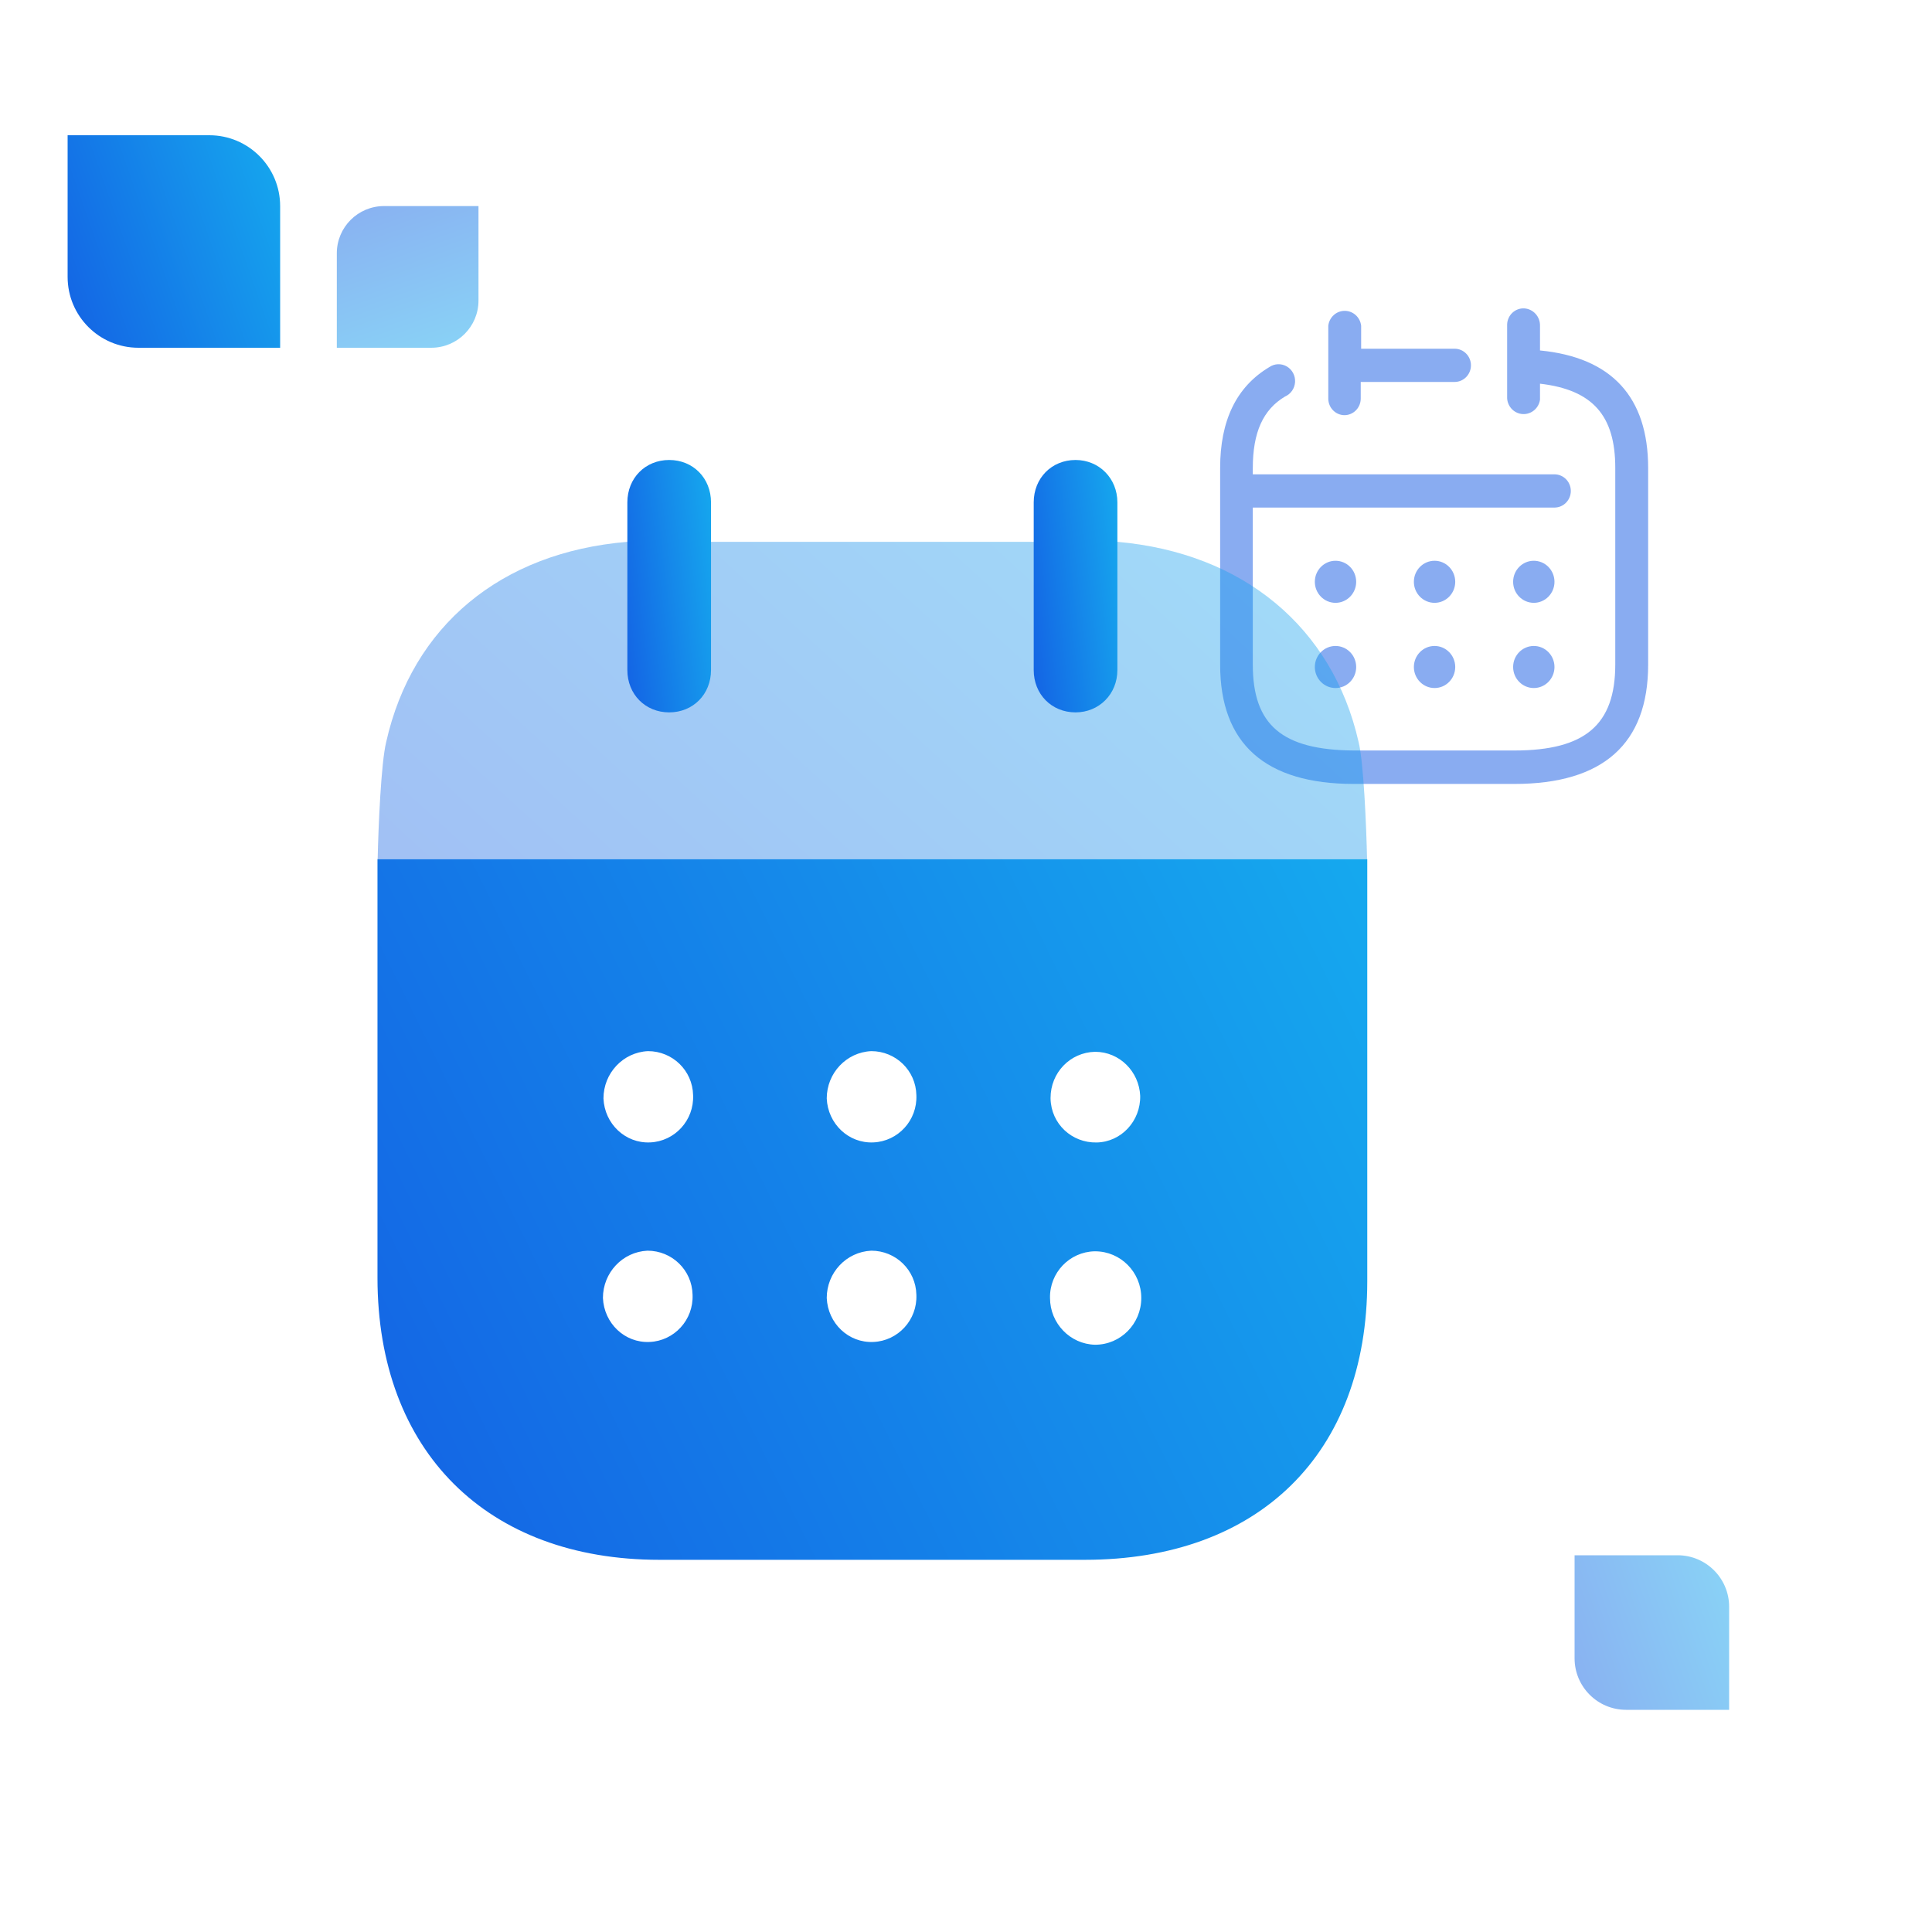 <svg width="200" height="200" viewBox="0 0 200 200" fill="none" xmlns="http://www.w3.org/2000/svg">
<g opacity="0.5">
<path fill-rule="evenodd" clip-rule="evenodd" d="M159.421 33.731V36.279C166.827 36.997 170.616 41.09 170.616 48.45V68.807C170.616 76.994 165.949 81.153 156.767 81.153H140.157C130.974 81.153 126.308 76.994 126.308 68.807V48.45C126.308 43.551 127.977 40.045 131.402 37.999C131.942 37.63 132.64 37.605 133.205 37.932C133.77 38.26 134.103 38.885 134.066 39.545C134.029 40.206 133.627 40.787 133.029 41.047C130.76 42.397 129.69 44.748 129.69 48.45V49.103H160.919C161.853 49.103 162.61 49.873 162.61 50.823C162.61 51.773 161.853 52.543 160.919 52.543H129.69V68.807C129.69 75.056 132.729 77.647 140.157 77.691H156.767C164.087 77.691 167.212 75.034 167.212 68.786V48.428C167.212 42.985 164.836 40.35 159.421 39.719V41.374C159.296 42.256 158.537 42.899 157.661 42.866C156.786 42.832 156.077 42.132 156.018 41.243V33.579C156.034 33.119 156.232 32.684 156.565 32.373C156.899 32.062 157.342 31.901 157.794 31.924C158.726 31.983 159.446 32.782 159.421 33.731ZM140.36 42.483C140.039 42.806 139.603 42.985 139.151 42.979C138.225 42.956 137.491 42.179 137.503 41.237V33.726C137.6 32.845 138.333 32.178 139.204 32.178C140.076 32.178 140.809 32.845 140.906 33.726V36.099H150.581C151.515 36.099 152.272 36.869 152.272 37.819C152.272 38.769 151.515 39.539 150.581 39.539H140.863V41.259C140.863 41.719 140.682 42.16 140.36 42.483ZM158.779 58.05C157.597 58.05 156.638 59.025 156.638 60.228C156.638 61.43 157.597 62.405 158.779 62.405C159.961 62.405 160.919 61.43 160.919 60.228C160.919 59.647 160.691 59.089 160.285 58.68C159.879 58.271 159.329 58.045 158.757 58.05H158.779ZM146.364 60.228C146.364 59.025 147.322 58.05 148.505 58.05C149.687 58.05 150.645 59.025 150.645 60.228C150.645 61.43 149.687 62.405 148.505 62.405C147.322 62.405 146.364 61.43 146.364 60.228ZM138.252 58.05C137.07 58.05 136.111 59.025 136.111 60.228C136.111 61.43 137.07 62.405 138.252 62.405C139.434 62.405 140.392 61.43 140.392 60.228C140.392 59.647 140.164 59.089 139.758 58.68C139.352 58.271 138.802 58.045 138.23 58.05H138.252ZM156.638 69.047C156.638 67.845 157.597 66.87 158.779 66.87H158.757C159.329 66.864 159.879 67.091 160.285 67.5C160.691 67.909 160.919 68.466 160.919 69.047C160.919 70.25 159.961 71.225 158.779 71.225C157.597 71.225 156.638 70.25 156.638 69.047ZM148.505 66.87C147.322 66.87 146.364 67.845 146.364 69.047C146.364 70.25 147.322 71.225 148.505 71.225C149.687 71.225 150.645 70.25 150.645 69.047C150.645 67.845 149.687 66.87 148.505 66.87ZM136.111 69.047C136.111 67.845 137.07 66.87 138.252 66.87H138.23C138.802 66.864 139.352 67.091 139.758 67.5C140.164 67.909 140.392 68.466 140.392 69.047C140.392 70.25 139.434 71.225 138.252 71.225C137.07 71.225 136.111 70.25 136.111 69.047Z" fill="#145AE3"/>
</g>
<path fill-rule="evenodd" clip-rule="evenodd" d="M39.077 132.27V88.934H141.539V132.617C141.539 150.485 130.291 161.471 112.296 161.471H68.263C50.437 161.471 39.077 150.257 39.077 132.27ZM67.307 118.262C64.72 118.381 62.583 116.327 62.471 113.714C62.471 111.095 64.495 108.932 67.082 108.813C69.613 108.813 71.694 110.811 71.75 113.367C71.862 115.991 69.838 118.154 67.307 118.262ZM90.42 118.262C87.834 118.381 85.697 116.327 85.584 113.714C85.584 111.095 87.609 108.932 90.195 108.813C92.726 108.813 94.807 110.811 94.863 113.367C94.975 115.991 92.951 118.154 90.42 118.262ZM113.365 139.207C110.778 139.15 108.697 136.987 108.697 134.368C108.641 131.75 110.721 129.592 113.308 129.535H113.365C116.008 129.535 118.145 131.698 118.145 134.368C118.145 137.044 116.008 139.207 113.365 139.207ZM85.584 134.366C85.697 136.984 87.834 139.039 90.42 138.919C92.951 138.811 94.975 136.648 94.863 134.03C94.807 131.468 92.726 129.47 90.195 129.47C87.609 129.59 85.584 131.747 85.584 134.366ZM62.415 134.366C62.528 136.984 64.665 139.039 67.251 138.919C69.782 138.811 71.806 136.648 71.694 134.03C71.638 131.468 69.557 129.47 67.026 129.47C64.44 129.59 62.415 131.747 62.415 134.366ZM108.753 113.664C108.753 111.045 110.777 108.939 113.364 108.882C115.895 108.882 117.919 110.926 118.032 113.436C118.088 116.055 116.064 118.218 113.533 118.269C110.946 118.326 108.809 116.334 108.753 113.721V113.664Z" fill="url(#paint0_linear_2659_9397)"/>
<path opacity="0.4" d="M39.096 88.918C39.169 85.576 39.45 78.945 39.979 76.81C42.678 64.805 51.845 57.177 64.948 56.09H115.672C128.663 57.234 137.942 64.913 140.641 76.81C141.164 78.888 141.445 85.571 141.518 88.918H39.096Z" fill="url(#paint1_linear_2659_9397)"/>
<path d="M69.274 73.745C71.748 73.745 73.604 71.872 73.604 69.362V52.006C73.604 49.496 71.748 47.617 69.274 47.617C66.799 47.617 64.944 49.496 64.944 52.006V69.362C64.944 71.872 66.799 73.745 69.274 73.745" fill="url(#paint2_linear_2659_9397)"/>
<path d="M111.341 73.745C113.759 73.745 115.671 71.872 115.671 69.362V52.006C115.671 49.496 113.759 47.617 111.341 47.617C108.866 47.617 107.01 49.496 107.01 52.006V69.362C107.01 71.872 108.866 73.745 111.341 73.745" fill="url(#paint3_linear_2659_9397)"/>
<path d="M7 14L21.667 14C25.717 14 29 17.283 29 21.333V36H14.333C10.283 36 7 32.717 7 28.667L7 14Z" fill="url(#paint4_linear_2659_9397)"/>
<path opacity="0.5" d="M49.533 21.332L49.533 31.11C49.533 33.81 47.344 35.999 44.644 35.999L34.867 35.999L34.867 26.221C34.867 23.521 37.056 21.332 39.756 21.332L49.533 21.332Z" fill="url(#paint5_linear_2659_9397)"/>
<path opacity="0.5" d="M163 161H173.667C176.612 161 179 163.388 179 166.333V177H168.333C165.388 177 163 174.612 163 171.667V161Z" fill="url(#paint6_linear_2659_9397)"/>
<defs>
<linearGradient id="paint0_linear_2659_9397" x1="25.825" y1="168.08" x2="158.67" y2="102.497" gradientUnits="userSpaceOnUse">
<stop stop-color="#145AE3"/>
<stop offset="1" stop-color="#15AEEF"/>
</linearGradient>
<linearGradient id="paint1_linear_2659_9397" x1="25.849" y1="91.909" x2="101.297" y2="9.638" gradientUnits="userSpaceOnUse">
<stop stop-color="#145AE3"/>
<stop offset="1" stop-color="#15AEEF"/>
</linearGradient>
<linearGradient id="paint2_linear_2659_9397" x1="63.824" y1="76.126" x2="77.604" y2="74.529" gradientUnits="userSpaceOnUse">
<stop stop-color="#145AE3"/>
<stop offset="1" stop-color="#15AEEF"/>
</linearGradient>
<linearGradient id="paint3_linear_2659_9397" x1="105.89" y1="76.126" x2="119.67" y2="74.529" gradientUnits="userSpaceOnUse">
<stop stop-color="#145AE3"/>
<stop offset="1" stop-color="#15AEEF"/>
</linearGradient>
<linearGradient id="paint4_linear_2659_9397" x1="4.155" y1="38.004" x2="35.769" y2="26.955" gradientUnits="userSpaceOnUse">
<stop stop-color="#145AE3"/>
<stop offset="1" stop-color="#15AEEF"/>
</linearGradient>
<linearGradient id="paint5_linear_2659_9397" x1="33.53" y1="19.435" x2="40.897" y2="40.511" gradientUnits="userSpaceOnUse">
<stop stop-color="#145AE3"/>
<stop offset="1" stop-color="#15AEEF"/>
</linearGradient>
<linearGradient id="paint6_linear_2659_9397" x1="160.931" y1="178.458" x2="183.923" y2="170.422" gradientUnits="userSpaceOnUse">
<stop stop-color="#145AE3"/>
<stop offset="1" stop-color="#15AEEF"/>
</linearGradient>
</defs>
</svg>
